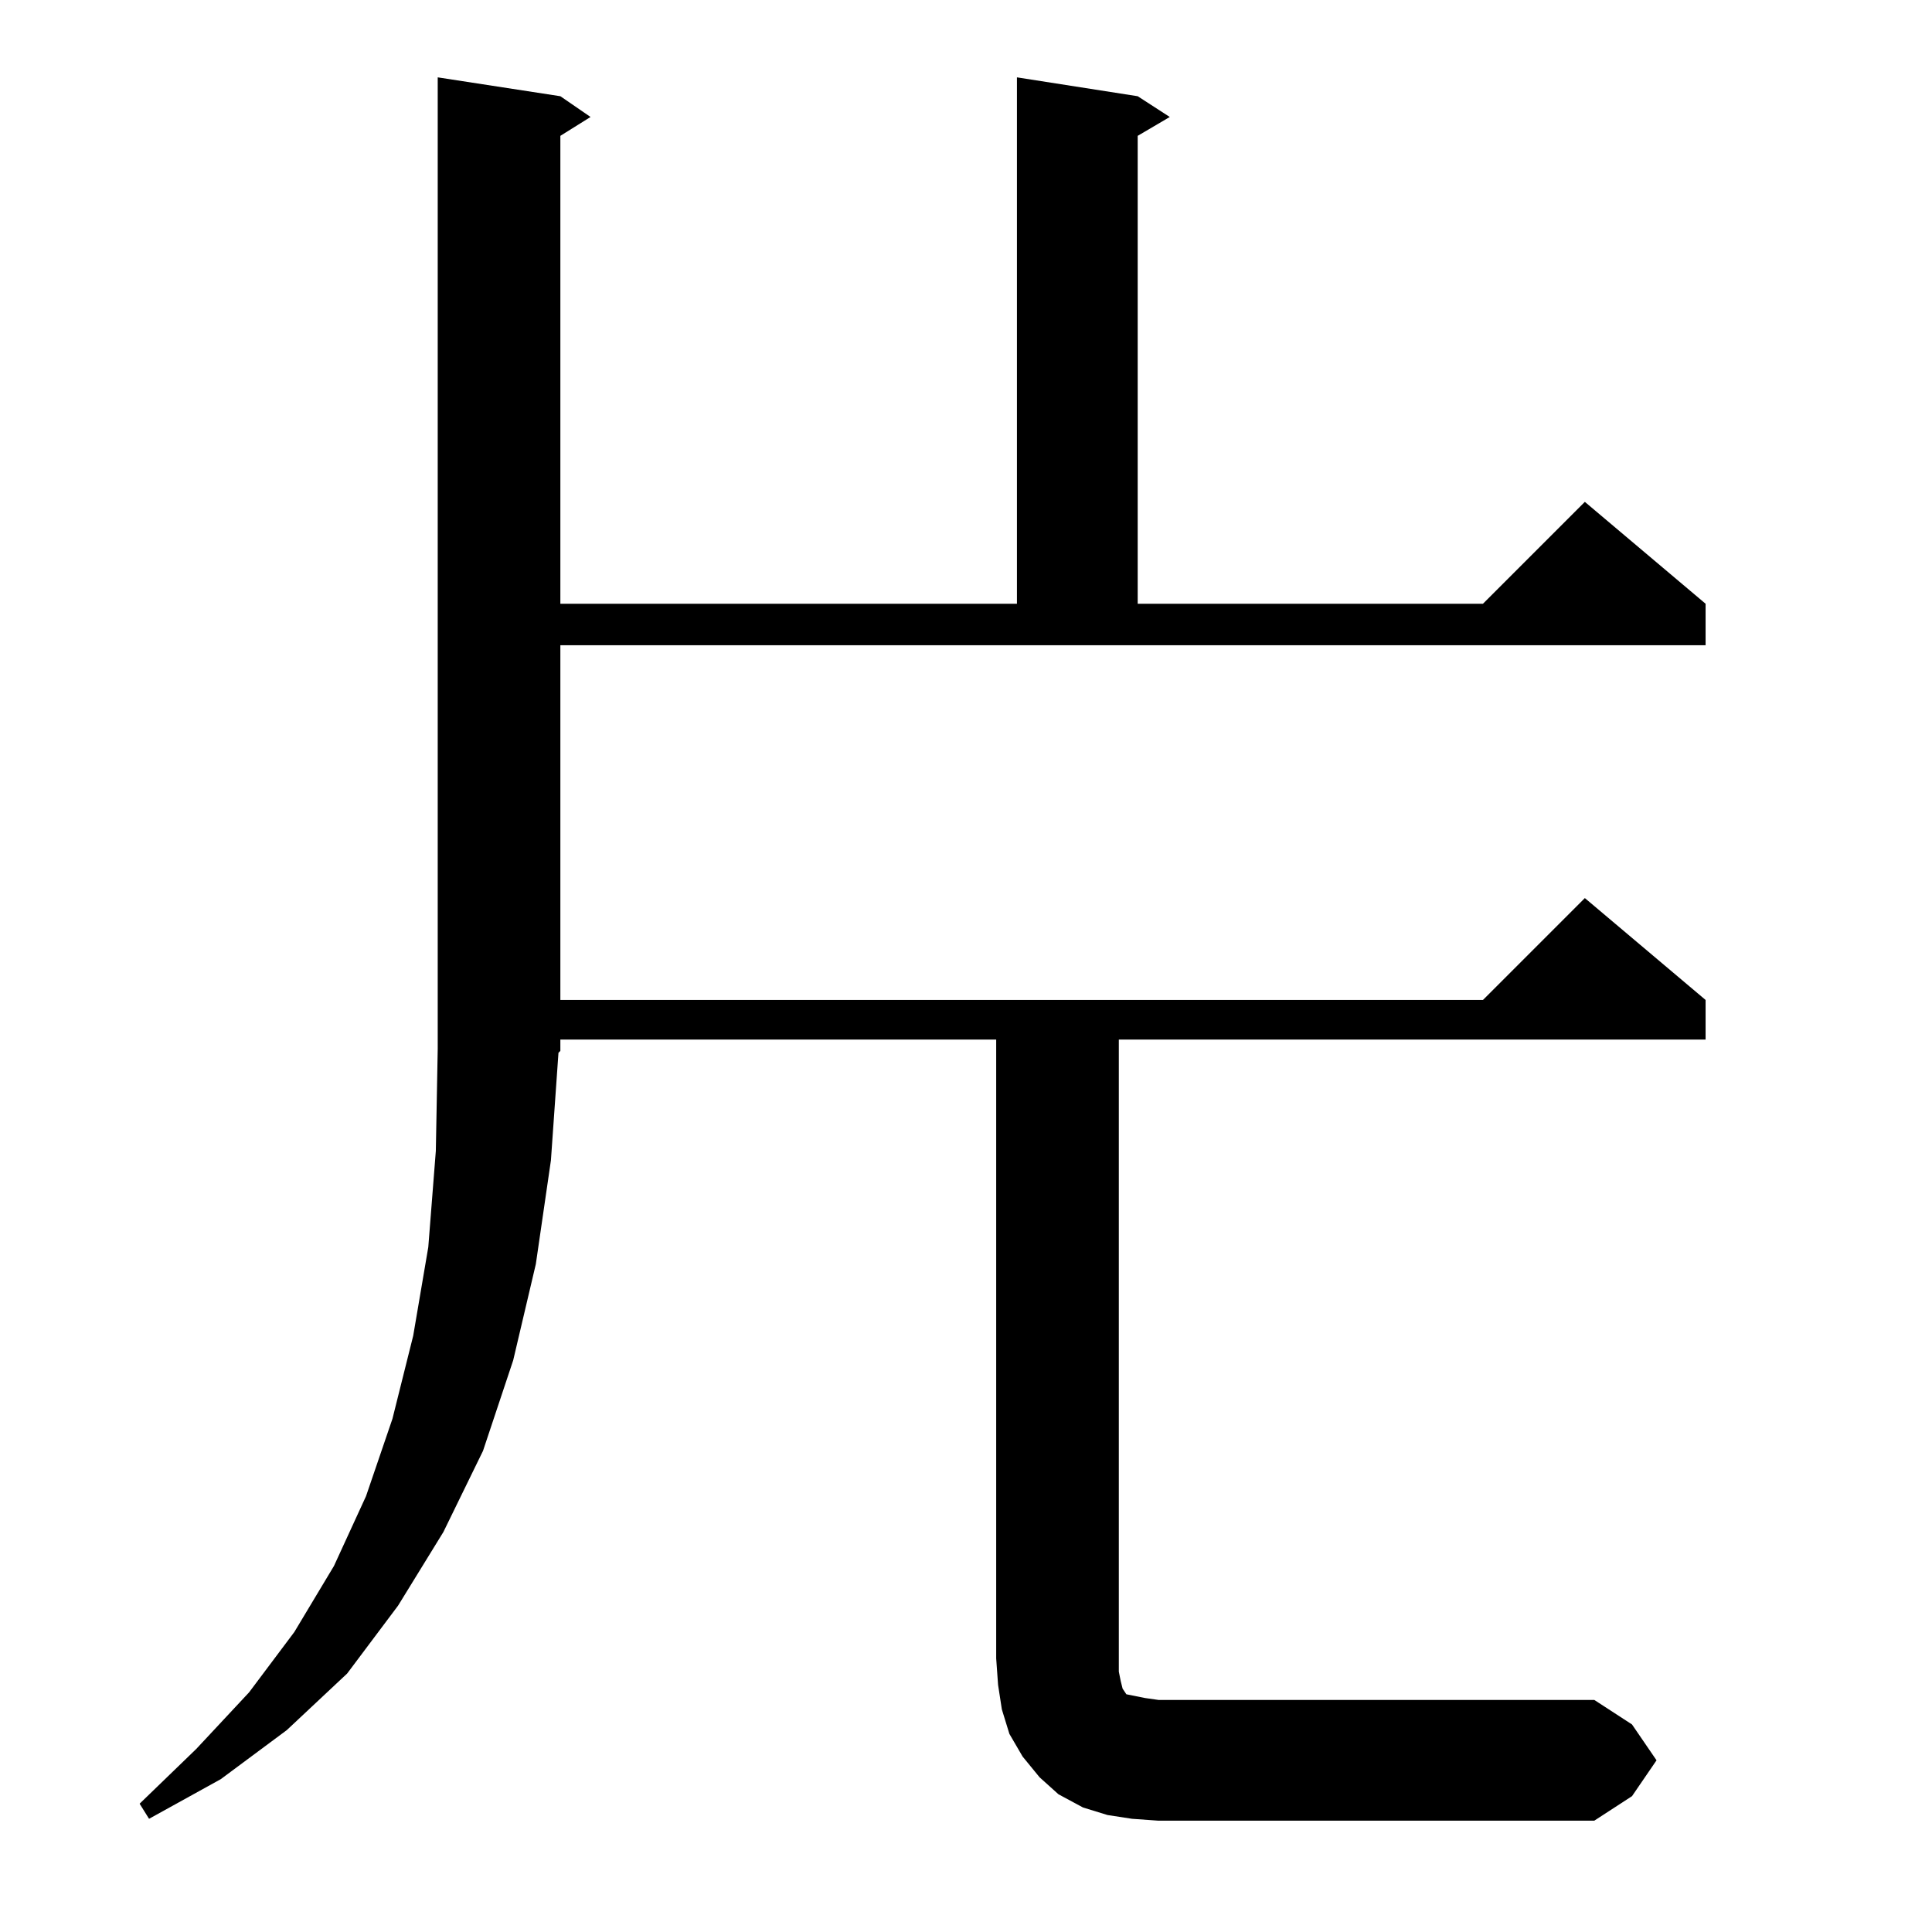 <?xml version="1.0" standalone="no"?>
<!DOCTYPE svg PUBLIC "-//W3C//DTD SVG 1.1//EN" "http://www.w3.org/Graphics/SVG/1.1/DTD/svg11.dtd" >
<svg xmlns="http://www.w3.org/2000/svg" xmlns:xlink="http://www.w3.org/1999/xlink" version="1.1" viewBox="0 -144 1024 1024">
  <g transform="matrix(1 0 0 -1 0 880)">
   <path fill="currentColor"
d="M600 60l-13 2l-13 4l-13 7l-10 9l-9 11l-7 12l-4 13l-2 13l-1 14v328h-231v-6l-1 -1l-4 -57l-8 -55l-12 -51l-16 -48l-21 -43l-24 -39l-27 -36l-32 -30l-35 -26l-38 -21l-5 8l30 29l28 30l24 32l21 35l17 37l14 41l11 44l8 47l4 51l1 54v515l65 -10l16 -11l-16 -10v-248
h242v279l64 -10l17 -11l-17 -10v-248h183l54 54l64 -54v-22h-607v-188h489l54 54l64 -54v-21h-311v-335l1 -5l1 -4l2 -3l5 -1l5 -1l7 -1h231l20 -13l13 -19l-13 -19l-20 -13h-231z" />
  </g>

</svg>

